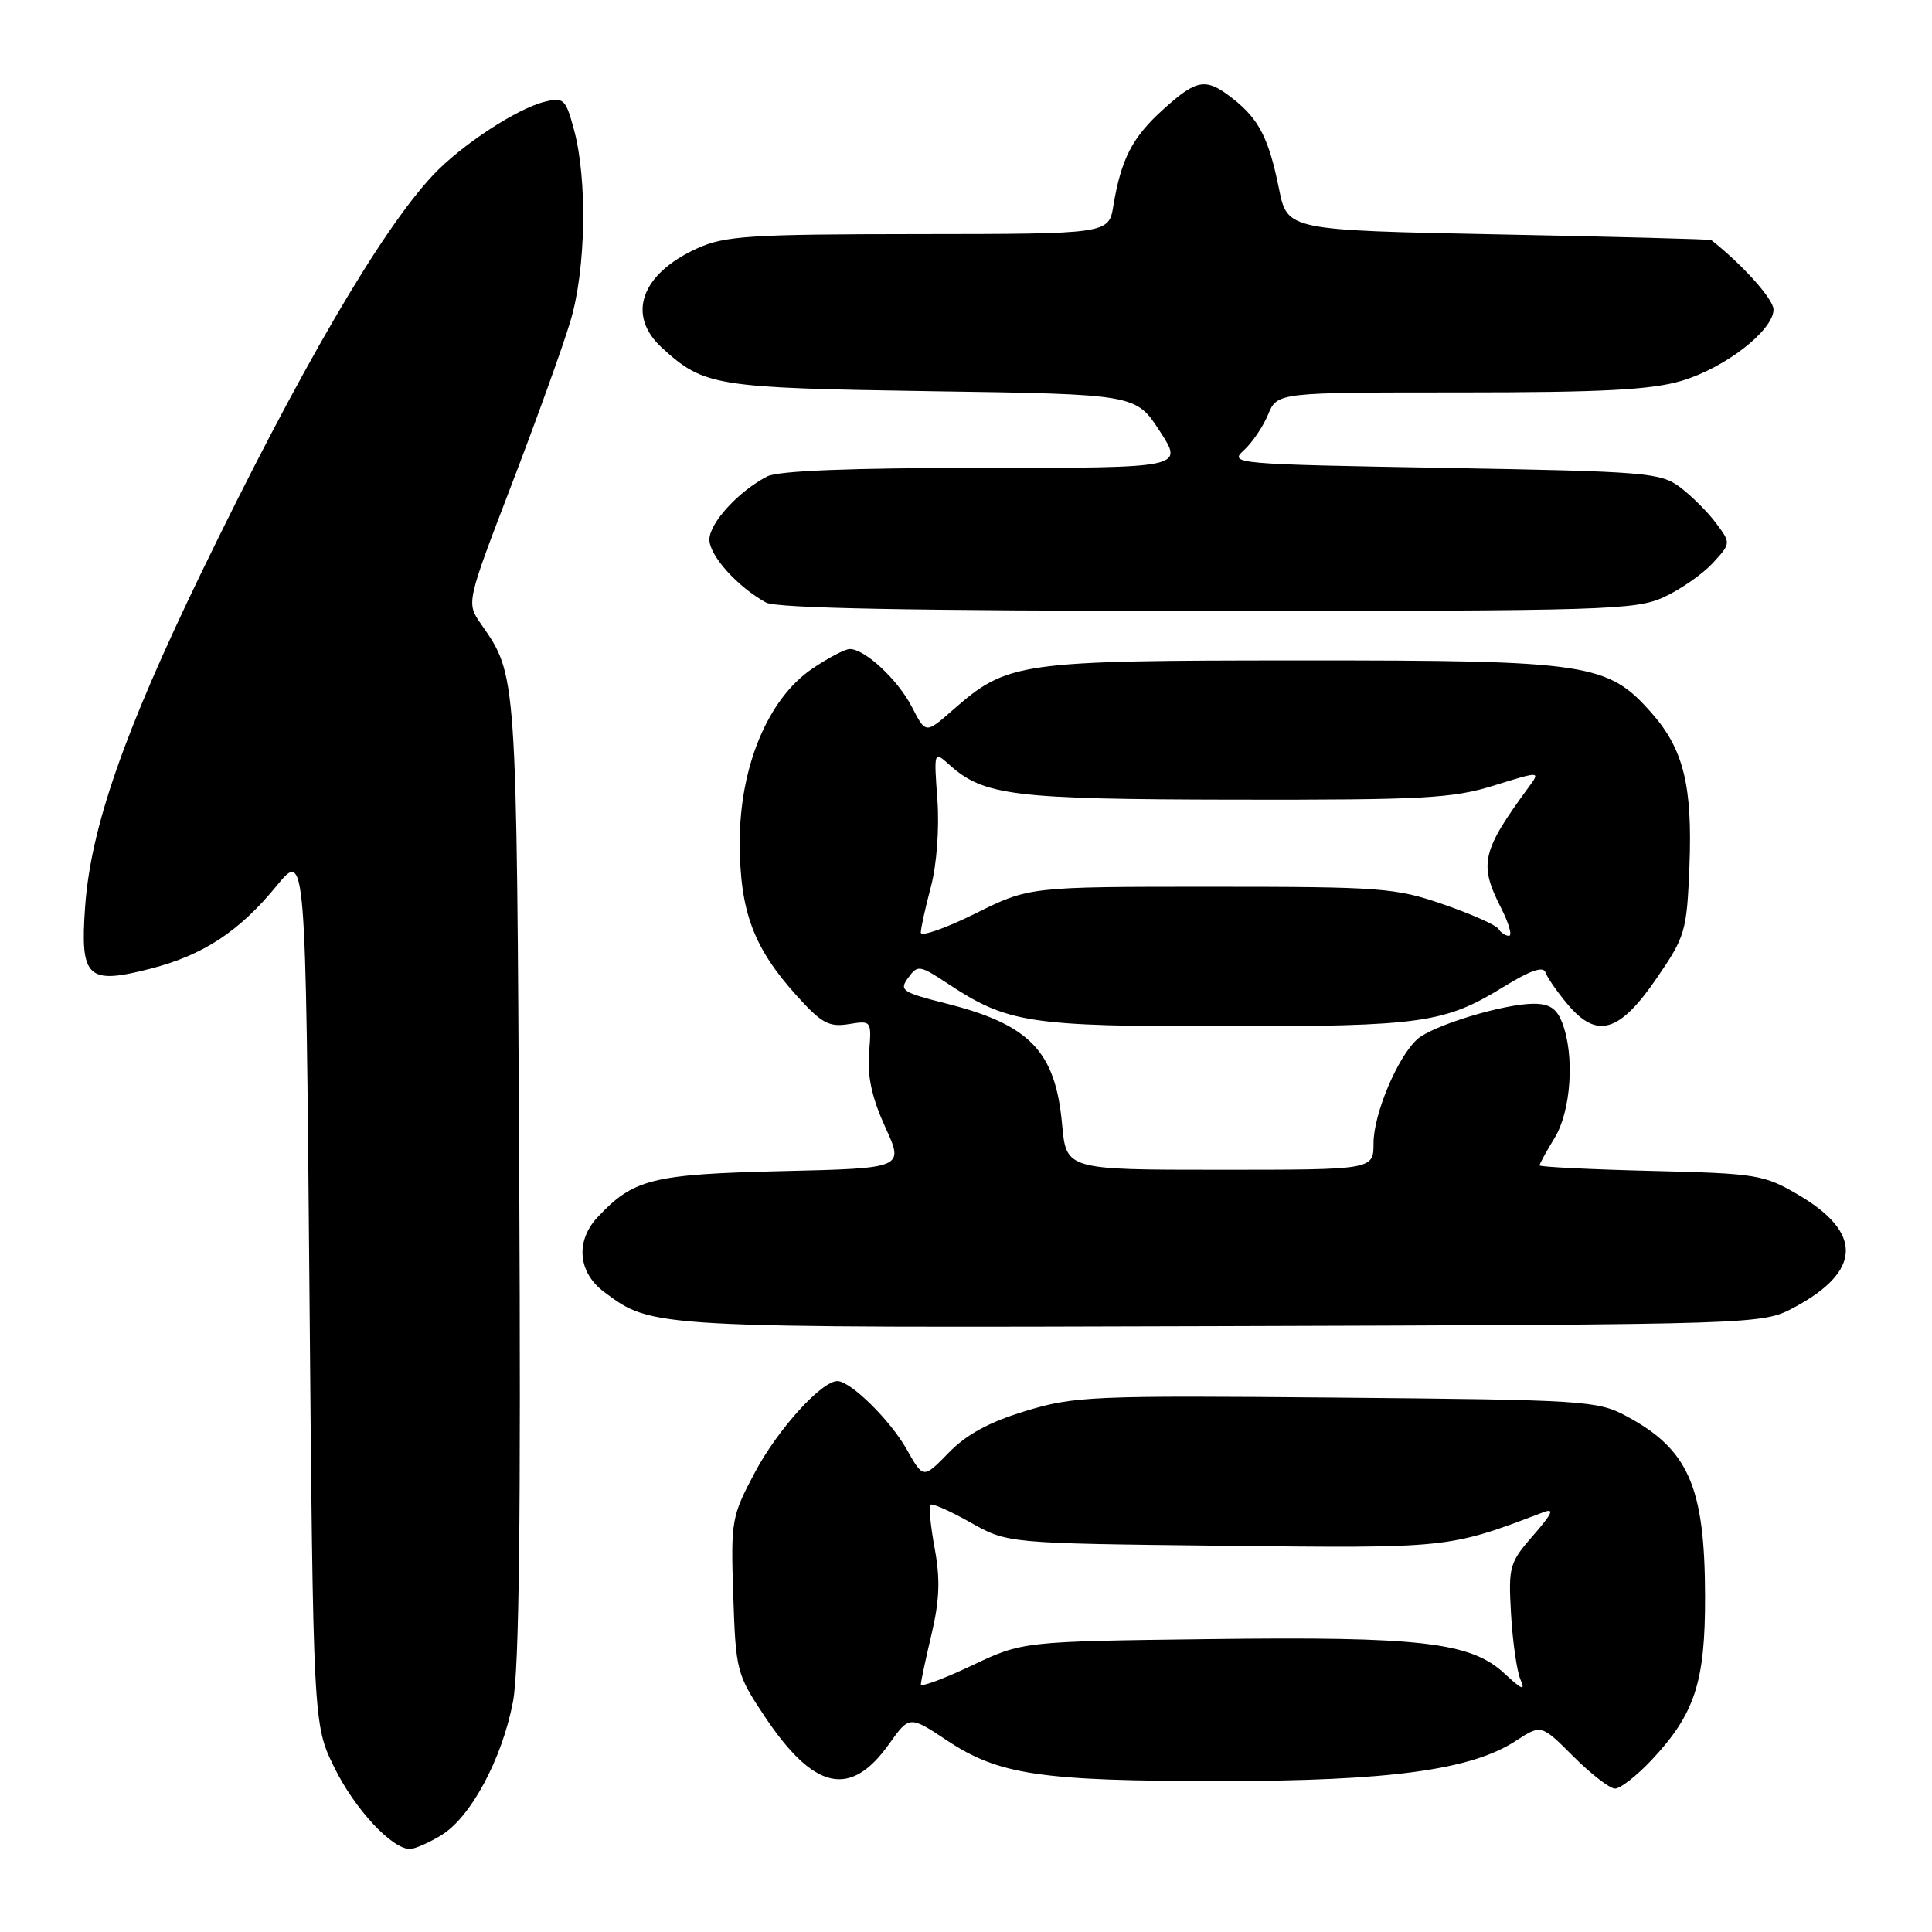 <?xml version="1.0" encoding="UTF-8" standalone="no"?>
<!DOCTYPE svg PUBLIC "-//W3C//DTD SVG 1.1//EN" "http://www.w3.org/Graphics/SVG/1.1/DTD/svg11.dtd" >
<svg xmlns="http://www.w3.org/2000/svg" xmlns:xlink="http://www.w3.org/1999/xlink" version="1.1" viewBox="0 0 256 256">
 <g >
 <path fill="currentColor"
d=" M 58.50 243.16 C 62.38 240.79 66.52 233.08 67.97 225.50 C 68.79 221.25 69.03 200.94 68.80 156.00 C 68.45 88.82 68.50 89.53 63.74 82.69 C 61.78 79.88 61.78 79.88 67.80 64.19 C 71.11 55.56 74.62 45.80 75.60 42.50 C 77.64 35.65 77.85 23.77 76.05 17.16 C 74.96 13.12 74.68 12.86 72.19 13.48 C 68.48 14.39 61.13 19.22 57.39 23.19 C 50.46 30.56 39.63 49.14 26.62 76.00 C 16.41 97.09 12.02 109.72 11.28 120.14 C 10.60 129.61 11.56 130.52 20.00 128.34 C 26.94 126.55 31.71 123.41 36.63 117.41 C 40.50 112.68 40.50 112.68 41.00 170.59 C 41.50 228.50 41.50 228.50 44.30 234.20 C 47.01 239.72 51.92 245.00 54.33 245.00 C 54.97 244.99 56.85 244.17 58.50 243.16 Z  M 218.79 233.27 C 224.57 227.13 225.96 222.91 225.93 211.50 C 225.90 196.99 223.75 192.06 215.50 187.64 C 211.67 185.59 210.04 185.49 177.13 185.19 C 144.68 184.90 142.37 185.00 135.91 186.96 C 131.08 188.43 128.07 190.06 125.70 192.50 C 122.34 195.95 122.34 195.95 120.14 192.04 C 117.98 188.20 112.70 183.00 110.96 183.00 C 108.86 183.00 103.07 189.39 100.07 195.02 C 96.92 200.94 96.83 201.42 97.16 211.40 C 97.49 221.36 97.62 221.86 101.24 227.31 C 107.82 237.21 112.65 238.32 117.78 231.13 C 120.50 227.31 120.50 227.31 125.50 230.63 C 132.35 235.18 137.89 236.00 161.68 236.00 C 184.12 236.00 194.96 234.53 200.86 230.67 C 204.22 228.48 204.22 228.48 208.48 232.74 C 210.82 235.08 213.31 237.00 214.00 237.00 C 214.70 237.00 216.85 235.32 218.79 233.27 Z  M 237.74 173.24 C 246.67 168.46 246.86 163.35 238.31 158.33 C 233.73 155.64 232.81 155.49 218.75 155.15 C 210.64 154.95 204.00 154.62 204.00 154.42 C 204.00 154.21 204.90 152.57 206.00 150.77 C 208.17 147.21 208.67 139.89 207.02 135.57 C 206.29 133.64 205.34 133.00 203.21 133.00 C 199.29 133.00 189.86 135.87 187.81 137.69 C 185.20 140.02 182.00 147.60 182.00 151.49 C 182.00 155.00 182.00 155.00 161.64 155.00 C 141.28 155.00 141.28 155.00 140.73 148.96 C 139.85 139.29 136.46 135.76 125.34 132.96 C 119.52 131.49 119.12 131.22 120.34 129.56 C 121.60 127.83 121.85 127.87 125.58 130.33 C 133.50 135.57 136.33 136.00 162.38 135.99 C 188.49 135.99 191.42 135.57 199.30 130.72 C 202.76 128.59 204.50 127.99 204.78 128.84 C 205.01 129.52 206.33 131.43 207.73 133.09 C 211.60 137.69 214.58 136.82 219.49 129.66 C 223.33 124.06 223.51 123.44 223.86 114.73 C 224.27 104.15 223.08 99.30 218.91 94.55 C 213.04 87.86 210.64 87.50 172.50 87.51 C 134.88 87.52 133.51 87.71 126.22 94.11 C 122.66 97.23 122.66 97.23 120.85 93.71 C 119.00 90.09 114.62 86.00 112.60 86.00 C 111.97 86.00 109.73 87.18 107.62 88.61 C 101.74 92.61 97.99 101.63 98.02 111.73 C 98.05 120.80 99.85 125.62 105.61 131.98 C 108.85 135.58 109.85 136.12 112.45 135.70 C 115.50 135.21 115.50 135.21 115.15 139.55 C 114.91 142.63 115.54 145.49 117.30 149.35 C 119.80 154.80 119.80 154.80 103.65 155.18 C 86.40 155.59 83.93 156.21 79.17 161.30 C 76.22 164.47 76.59 168.62 80.06 171.20 C 86.49 175.98 85.93 175.95 162.00 175.72 C 233.50 175.50 233.50 175.50 237.74 173.24 Z  M 220.50 79.11 C 222.70 78.09 225.60 76.07 226.94 74.62 C 229.37 71.98 229.37 71.98 227.37 69.30 C 226.28 67.83 224.13 65.70 222.62 64.56 C 220.02 62.62 218.16 62.47 191.32 62.00 C 163.62 61.51 162.84 61.45 164.80 59.68 C 165.91 58.68 167.36 56.54 168.03 54.93 C 169.24 52.00 169.24 52.00 193.44 52.00 C 212.34 52.00 218.78 51.66 222.83 50.46 C 228.59 48.75 235.00 43.77 235.00 41.01 C 235.00 39.65 230.90 35.07 226.75 31.81 C 226.61 31.70 213.92 31.36 198.54 31.06 C 170.58 30.50 170.58 30.50 169.47 25.00 C 168.12 18.33 166.83 15.80 163.37 13.08 C 159.78 10.26 158.63 10.43 154.12 14.51 C 150.03 18.20 148.56 21.06 147.53 27.25 C 146.91 31.00 146.91 31.00 121.70 31.02 C 99.25 31.04 96.05 31.25 92.38 32.91 C 84.90 36.31 82.98 41.79 87.75 46.12 C 93.31 51.18 94.75 51.40 123.50 51.84 C 150.50 52.24 150.50 52.24 153.67 57.12 C 156.85 62.00 156.85 62.00 130.36 62.00 C 112.74 62.00 103.14 62.38 101.68 63.12 C 97.87 65.08 94.00 69.30 94.00 71.50 C 94.00 73.62 97.71 77.75 101.50 79.84 C 102.89 80.60 120.69 80.94 160.00 80.95 C 212.83 80.96 216.76 80.84 220.50 79.11 Z  M 122.02 223.20 C 122.02 222.81 122.66 219.81 123.44 216.52 C 124.50 212.02 124.60 209.20 123.85 205.17 C 123.31 202.22 123.05 199.62 123.28 199.39 C 123.51 199.16 125.90 200.21 128.60 201.74 C 133.50 204.50 133.50 204.50 162.08 204.82 C 192.11 205.15 191.88 205.18 204.50 200.38 C 206.02 199.80 205.70 200.53 203.17 203.43 C 200.00 207.07 199.86 207.55 200.22 213.87 C 200.43 217.52 200.99 221.40 201.45 222.50 C 202.14 224.10 201.72 223.95 199.35 221.75 C 194.89 217.60 188.26 216.83 160.18 217.19 C 135.50 217.50 135.50 217.50 128.75 220.70 C 125.04 222.46 122.01 223.58 122.02 223.20 Z  M 122.01 123.57 C 122.02 122.98 122.62 120.25 123.35 117.50 C 124.12 114.60 124.48 109.77 124.21 106.00 C 123.74 99.50 123.74 99.50 125.81 101.35 C 130.38 105.44 134.25 105.91 163.66 105.96 C 188.68 106.00 192.51 105.79 197.98 104.08 C 204.13 102.17 204.13 102.17 202.54 104.33 C 196.32 112.81 195.94 114.49 198.89 120.29 C 199.93 122.33 200.41 124.00 199.95 124.00 C 199.49 124.00 198.86 123.59 198.55 123.08 C 198.23 122.57 194.95 121.11 191.24 119.83 C 184.91 117.64 183.03 117.50 160.44 117.50 C 136.37 117.50 136.37 117.50 129.19 121.07 C 125.23 123.03 122.01 124.15 122.01 123.57 Z "/>
</g>
</svg>